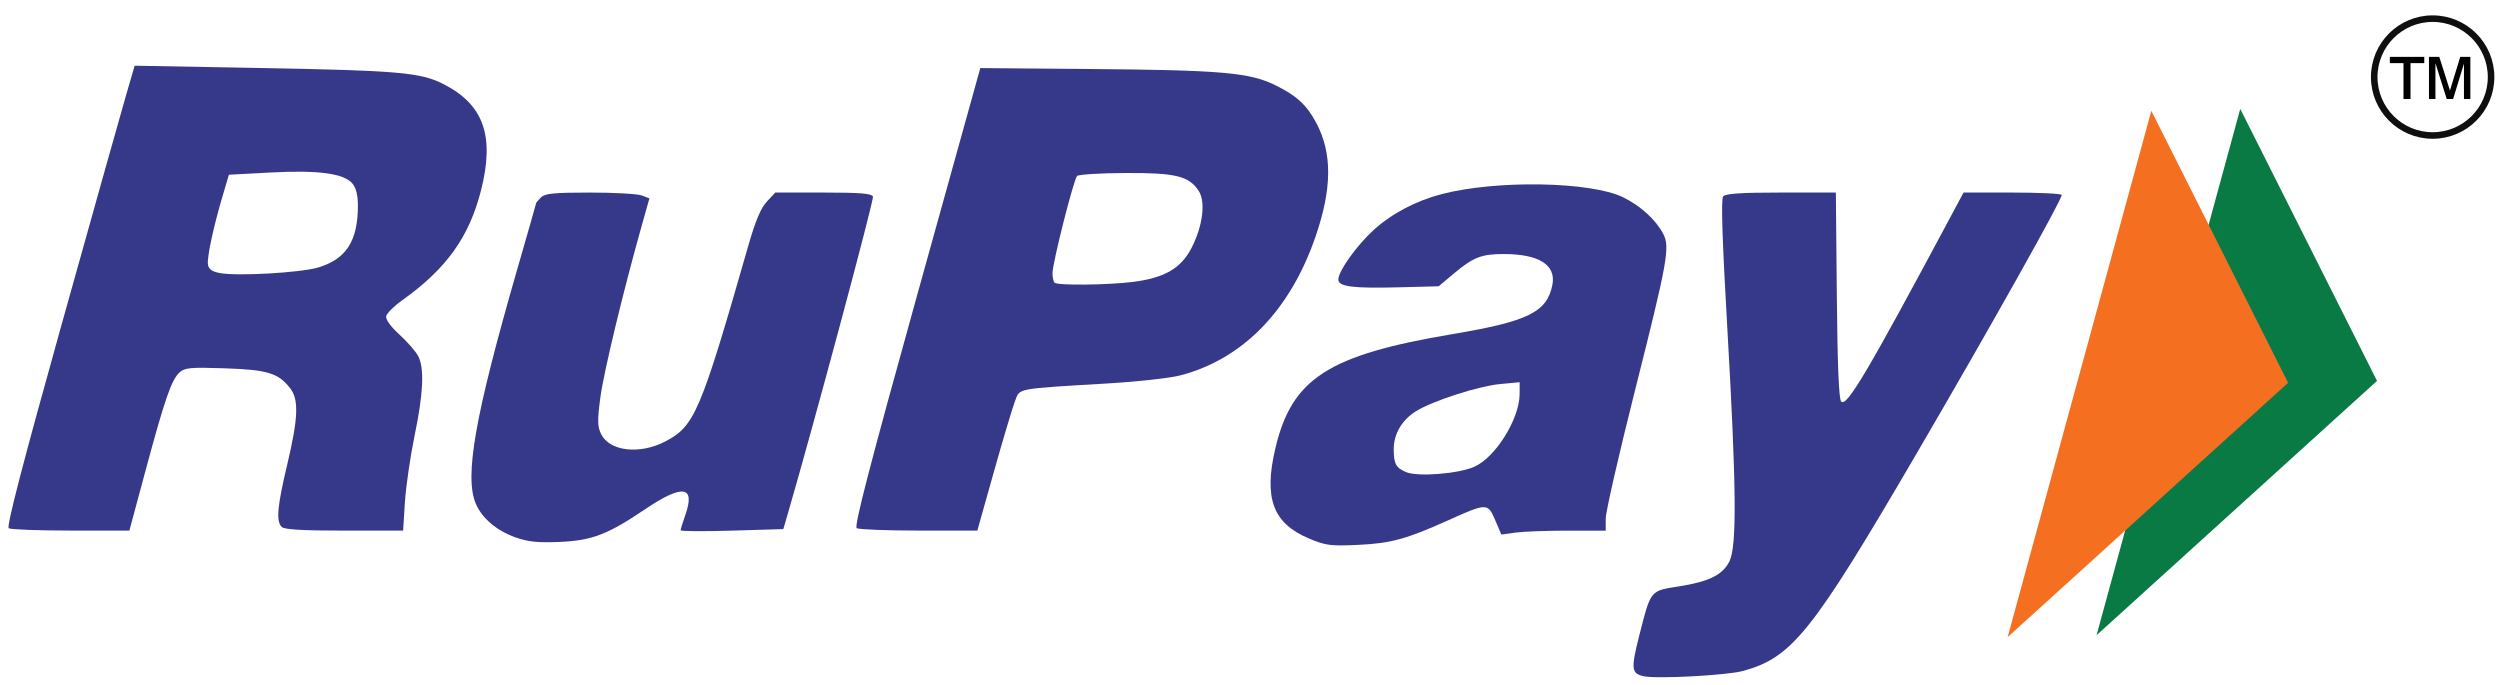 <?xml version="1.0" encoding="UTF-8" standalone="no"?>
<!-- Created with Inkscape (http://www.inkscape.org/) -->

<svg
   xmlns:dc="http://purl.org/dc/elements/1.1/"
   xmlns:cc="http://creativecommons.org/ns#"
   xmlns:rdf="http://www.w3.org/1999/02/22-rdf-syntax-ns#"
   xmlns:svg="http://www.w3.org/2000/svg"
   xmlns="http://www.w3.org/2000/svg"
   xmlns:sodipodi="http://sodipodi.sourceforge.net/DTD/sodipodi-0.dtd"
   xmlns:inkscape="http://www.inkscape.org/namespaces/inkscape"
   id="svg9024"
   version="1.1"
   inkscape:version="0.92.3 (2405546, 2018-03-11)"
   width="21.9mm"
   height="6mm"
   sodipodi:docname="RuPay.svg">
  <defs
     id="defs9028" />
  <sodipodi:namedview
     pagecolor="#ffffff"
     bordercolor="#666666"
     borderopacity="1"
     objecttolerance="10"
     gridtolerance="10"
     guidetolerance="10"
     inkscape:pageopacity="0"
     inkscape:pageshadow="2"
     inkscape:window-width="1280"
     inkscape:window-height="961"
     id="namedview9026"
     showgrid="false"
     inkscape:zoom="10.107083"
     inkscape:cx="42.823069"
     inkscape:cy="14.049553"
     inkscape:window-x="-8"
     inkscape:window-y="-8"
     inkscape:window-maximized="1"
     inkscape:current-layer="g6207-1"
     units="mm"
     inkscape:document-units="mm"
     width="10mm" />
  <g
     id="g6207-1"
     transform="matrix(0.196,0,0,0.196,4.576,-40.07)">
    <g
       transform="translate(-29.057,107.704)"
       id="g6173-7">
      <g
         id="g6165-4"
         transform="translate(2.848,-259.052)">
        <path
           inkscape:connector-curvature="0"
           id="path4482-0"
           d="m 275.563,471.465 c -0.348,-0.907 0.474,-5.568 1.828,-10.358 l 2.461,-8.708 5.904,-0.5 c 8.969,-0.76 8.834,-0.038 6.589,-35.18 -1.03,-16.126 -1.688,-29.657 -1.462,-30.07 0.226,-0.412 5.784,-0.75 12.352,-0.75 h 11.941 l 0.029,16.25 0.029,16.25 6.403,-12 c 3.522,-6.6 7.547,-13.912 8.946,-16.25 l 2.543,-4.25 h 11.025 c 8.714,0 11.025,0.29 11.025,1.382 0,2.063 -40.346,71.114 -44.547,76.241 -5.771,7.042 -9.999,8.718 -23.193,9.19 -9.757,0.349 -11.324,0.185 -11.873,-1.248 z m 19.685,-1.579 c 10.89,-2.065 12.66,-4.332 38.996,-49.947 9.038,-15.653 16.764,-29.288 17.169,-30.3 0.685,-1.712 0.113,-1.827 -8.217,-1.659 l -8.953,0.181 -2.957,5.619 c -10.059,19.115 -16.004,29.584 -16.985,29.911 -0.805,0.268 -1.124,-4.734 -1.124,-17.592 v -17.966 l -10,-0.157 c -8.995,-0.141 -10.002,0.023 -10.019,1.633 -0.011,0.985 0.741,14.224 1.67,29.422 1.936,31.664 1.749,33.107 -4.516,34.847 -1.999,0.555 -4.778,1.012 -6.176,1.015 -2.278,0.005 -2.718,0.669 -4.25,6.42 -0.94,3.528 -1.709,6.87 -1.709,7.427 0,2.138 8.743,2.725 17.071,1.146 z m 44.908,-6.825 c -0.012,-0.364 5.48,-20.574 12.203,-44.912 12.768,-46.222 13.467,-47.96 16.681,-41.492 0.75,1.508 2.65,5.667 4.223,9.242 1.573,3.575 2.872,5.654 2.887,4.62 0.061,-4.249 4.402,-17.693 5.621,-17.411 1.7,0.393 23.609,43.473 23.216,45.65 -0.353,1.96 -45.121,44.468 -47.355,44.964 -1.981,0.44 -1.856,-2.357 0.431,-9.706 l 1.886,-6.061 -8.425,7.669 c -7.567,6.888 -11.309,9.336 -11.369,7.437 z m 19.021,-18.374 c 0,-0.433 0.514,-0.788 1.142,-0.788 0.628,0 4.791,-3.519 9.25,-7.821 14.956,-14.427 17.999,-17.179 18.997,-17.179 0.972,0 -19.916,20.231 -23.547,22.807 -1.013,0.719 -1.842,1.939 -1.842,2.712 0,0.773 -1.103,4.879 -2.452,9.125 l -2.452,7.72 9.202,-9.016 C 381.596,438.411 396.326,424.418 399.887,421.457 l 3.211,-2.67 -10.008,-19.915 c -5.505,-10.953 -10.353,-20.128 -10.775,-20.388 -0.421,-0.26 -1.75,3.276 -2.951,7.859 l -2.185,8.332 6.025,11.612 c 3.314,6.387 5.63,11.612 5.147,11.612 -0.483,0 -3.651,-5.513 -7.042,-12.25 -3.39,-6.737 -8.125,-16.024 -10.522,-20.637 l -4.358,-8.387 -1.565,4.887 c -0.861,2.688 -5.905,20.594 -11.209,39.792 -5.304,19.198 -10.057,35.991 -10.562,37.318 -0.631,1.66 1.735,-0.014 7.584,-5.367 4.676,-4.279 8.501,-8.135 8.501,-8.568 z m -136.585,4.859 c -6.977,-3.191 -9.463,-9.872 -7.076,-19.015 3.437,-13.162 10.607,-17.727 33.085,-21.063 7.125,-1.057 10.479,-2.027 11.889,-3.437 5.301,-5.301 -3.771,-7.302 -9.661,-2.131 -3.329,2.923 -3.685,3 -13.835,3 -6.086,0 -10.864,-0.446 -11.491,-1.073 -0.764,-0.764 -1.723,-0.021 -3.331,2.581 -3.121,5.05 -10.929,10.977 -17.225,13.074 -3.105,1.035 -9.987,1.995 -16.75,2.337 l -11.48,0.581 -3.088,11.052 c -1.699,6.078 -3.422,11.591 -3.829,12.25 -1.008,1.631 -25.292,1.69 -25.834,0.063 -0.208,-0.624 4.257,-17.837 9.922,-38.25 5.665,-20.413 10.765,-38.802 11.334,-40.865 l 1.033,-3.75 h 22.28 c 17.429,0 23.463,0.346 27.711,1.591 11.962,3.504 16.148,13.179 12.292,28.409 -0.594,2.344 -0.391,2.273 3.253,-1.144 5.048,-4.733 10.448,-7.374 18.195,-8.898 8.506,-1.673 22.512,-0.801 28.237,1.76 10.601,4.741 11.024,8.891 3.604,35.336 -3.018,10.755 -5.411,21.105 -5.318,23 l 0.169,3.446 -11.835,0.282 c -11.253,0.269 -11.862,0.18 -12.377,-1.791 -0.298,-1.14 -0.822,-1.919 -1.165,-1.731 -9.512,5.223 -22.529,7.212 -28.707,4.386 z m 23.585,-4.907 c 7.895,-3.798 8.269,-3.837 8.955,-0.931 0.3,1.27 0.883,2.282 1.295,2.25 0.412,-0.033 4.575,-0.059 9.25,-0.059 h 8.5 v -2.73 c 0,-1.502 2.539,-12.014 5.643,-23.362 3.583,-13.099 5.416,-21.538 5.02,-23.113 -0.917,-3.655 -5.362,-7.626 -10.047,-8.976 -2.264,-0.652 -8.616,-1.172 -14.116,-1.155 -11.057,0.035 -18.989,2.184 -25.01,6.776 -3.838,2.927 -7.914,9.065 -7.002,10.542 0.346,0.56 4.393,1.018 8.993,1.018 7.96,0 8.509,-0.145 11.364,-3 2.534,-2.534 3.777,-3 8.005,-3 6.872,0 9.501,2.605 7.119,7.055 -1.617,3.021 -5.897,4.705 -15.027,5.914 -17.18,2.273 -24.345,5.447 -28.57,12.658 -3.536,6.034 -4.428,15.862 -1.738,19.161 4.821,5.913 16.229,6.31 27.365,0.952 z m -6.8,-9.94 c -1.959,-1.959 -1.373,-5.735 1.27,-8.185 3.27,-3.03 17.514,-7.258 18.59,-5.517 1.549,2.507 -3.094,11.351 -7.028,13.385 -3.504,1.812 -11.149,2.001 -12.833,0.317 z m 13.343,-3.841 c 1.291,-1.212 2.807,-3.525 3.37,-5.139 0.893,-2.561 0.804,-2.871 -0.695,-2.437 -0.945,0.274 -3.682,1.006 -6.083,1.627 -2.401,0.621 -5.478,2.242 -6.838,3.602 -2.081,2.081 -2.267,2.72 -1.177,4.034 1.784,2.15 8.374,1.177 11.422,-1.686 z m -83.676,11.791 c 0.562,-1.788 2.035,-7.075 3.273,-11.75 1.238,-4.675 2.603,-8.746 3.034,-9.046 0.431,-0.3 5.995,-0.667 12.364,-0.815 15.056,-0.35 21.838,-2.643 28.694,-9.702 7.743,-7.971 12.87,-22.628 10.715,-30.63 -1.62,-6.015 -3.502,-8.366 -8.76,-10.94 -4.382,-2.145 -6.166,-2.32 -27.34,-2.675 l -22.652,-0.38 -1.537,5.344 c -0.845,2.939 -5.634,20.194 -10.641,38.344 -5.007,18.15 -9.296,33.562 -9.53,34.25 -0.324,0.95 2.192,1.25 10.465,1.25 h 10.891 z m 11.825,-39.439 c -0.324,-0.524 0.445,-4.746 1.708,-9.382 l 2.297,-8.429 7.483,-0.289 c 12.232,-0.472 15.349,2.05 12.619,10.212 -1.996,5.966 -5.122,7.694 -15.036,8.313 -4.916,0.307 -8.731,0.128 -9.072,-0.424 z m 19.385,-5.234 c 3.942,-3.942 4.055,-8.696 0.241,-10.146 -1.475,-0.561 -5.144,-0.887 -8.152,-0.725 l -5.47,0.294 -1.813,6.5 c -0.997,3.575 -1.829,6.612 -1.848,6.75 -0.019,0.138 3.149,0.25 7.042,0.25 6.489,0 7.32,-0.243 10,-2.923 z M 86.464,448.27 c -3.625,-1.788 -7.292,-8.302 -7.281,-12.936 0.011,-4.487 10.556,-45.3 12.53,-48.494 0.689,-1.115 23.132,-1.285 23.815,-0.18 0.258,0.418 -1.76,8.843 -4.486,18.723 -2.726,9.879 -4.823,19.1 -4.661,20.49 0.604,5.178 9.092,3.269 12.15,-2.732 0.768,-1.507 3.268,-9.491 5.556,-17.741 6.031,-21.749 4.005,-19.5 17.568,-19.5 11.342,0 11.521,0.036 11.521,2.291 0,2.669 -14.578,56.052 -16.066,58.833 -0.884,1.652 -2.258,1.876 -11.469,1.876 h -10.465 v -2.5 c 0,-1.375 -0.113,-2.494 -0.25,-2.487 -0.138,0.007 -2.901,1.357 -6.141,3 -4.799,2.434 -7.116,2.983 -12.5,2.965 -3.968,-0.014 -7.893,-0.656 -9.822,-1.607 z m 16.939,-1.417 c 2.05,-0.569 5.766,-2.592 8.259,-4.494 6.539,-4.991 8.682,-4.658 6.525,1.013 l -0.989,2.602 9.118,-0.287 9.118,-0.287 7.829,-28 c 4.306,-15.4 7.848,-28.337 7.872,-28.75 0.024,-0.412 -4.241,-0.75 -9.478,-0.75 -11.264,0 -9.692,-1.975 -15.517,19.5 -2.238,8.25 -5.163,16.667 -6.5,18.705 -2.924,4.457 -8.374,6.556 -12.712,4.897 -2.46,-0.941 -2.75,-1.547 -2.75,-5.747 0,-3.719 3.594,-18.589 8.575,-35.477 0.415,-1.408 -0.779,-1.646 -9.047,-1.8 -9.065,-0.169 -9.574,-0.067 -10.52,2.122 -0.547,1.265 -3.263,10.625 -6.036,20.8 -5.435,19.946 -6.26,27.387 -3.501,31.597 3.162,4.826 11.468,6.658 19.755,4.357 z m -102.464,0.834 c -0.233,-0.699 0.365,-3.974 1.328,-7.279 0.964,-3.305 5.671,-20.184 10.462,-37.509 4.79,-17.325 9.131,-32.995 9.646,-34.823 l 0.936,-3.323 26.183,0.323 c 24.957,0.308 26.381,0.429 30.418,2.586 7.615,4.069 9.642,10.314 6.864,21.157 -1.918,7.488 -5.642,13.367 -11.107,17.535 l -3.992,3.045 2.75,2.686 c 3.451,3.371 3.626,8.601 0.698,20.814 -1.121,4.675 -1.773,9.556 -1.45,10.846 1.124,4.481 -0.725,5.154 -14.152,5.154 -10.203,0 -12.513,-0.271 -12.995,-1.526 -0.322,-0.84 0.37,-5.677 1.538,-10.75 3.441,-14.942 3.092,-15.724 -7.019,-15.724 h -6.729 l -1.474,5.25 c -0.811,2.888 -2.53,9.075 -3.821,13.75 l -2.347,8.5 -12.657,0.279 C 4.474,448.889 1.258,448.645 0.939,447.687 Z M 28.185,433.649 c 4.472,-16.437 4.018,-15.75 10.401,-15.75 7.985,0 11.54,0.995 13.332,3.73 1.493,2.278 1.451,3.106 -0.584,11.611 -3.274,13.686 -3.991,12.659 8.841,12.659 h 11 v -3.921 c 0,-2.157 0.927,-7.823 2.059,-12.592 2.403,-10.119 1.945,-13.684 -2.146,-16.71 -1.602,-1.185 -2.913,-2.701 -2.913,-3.371 0,-0.669 2.035,-2.41 4.522,-3.867 7.244,-4.245 12.462,-14.03 12.703,-23.822 0.142,-5.785 -2.123,-9.338 -7.789,-12.218 -3.547,-1.803 -6.316,-2.033 -28.078,-2.34 l -24.143,-0.34 -1.055,3.34 c -0.58,1.837 -5.376,19 -10.658,38.14 -5.282,19.14 -9.854,35.453 -10.16,36.25 -0.465,1.212 1.239,1.45 10.389,1.45 h 10.945 z m 10.005,-34 c 0.007,-1.238 0.821,-4.95 1.807,-8.25 l 1.793,-6 8.686,-0.289 c 10.496,-0.349 12.7,0.567 12.7,5.277 0,8.678 -4.05,11.512 -16.45,11.512 -8.204,0 -8.549,-0.091 -8.536,-2.25 z m 20.164,-2.721 c 1.016,-1.255 2.134,-3.42 2.483,-4.811 0.959,-3.82 -1.765,-5.218 -10.162,-5.218 h -7.12 l -1.331,5.25 c -0.732,2.888 -1.564,5.874 -1.849,6.638 -0.424,1.137 0.986,1.301 7.807,0.906 7.135,-0.413 8.589,-0.808 10.173,-2.764 z m 350.201,-19.466 c -4.279,-1.862 -6.378,-5.223 -6.378,-10.209 0,-8.02 7.977,-12.595 16.387,-9.397 7.672,2.917 7.044,16.294 -0.921,19.622 -4.129,1.725 -5.091,1.724 -9.087,-0.016 z m 9.181,-4.031 c 1.819,-1.376 1.705,-1.47 -1.809,-1.5 -2.232,-0.019 -3.75,-0.517 -3.75,-1.232 0,-0.933 -0.267,-0.933 -1.2,0 -2.134,2.134 -3.8,1.345 -3.8,-1.8 0,-1.65 -0.499,-3 -1.108,-3 -1.737,0 -0.098,5.253 2.262,7.25 2.522,2.134 6.788,2.262 9.405,0.282 z m 3.714,-3.659 c -0.744,-0.744 -0.821,-1.932 -0.225,-3.5 0.567,-1.492 0.54,-2.373 -0.073,-2.373 -0.536,0 -0.975,0.9 -0.975,2 0,1.212 -0.667,2 -1.691,2 -1.475,0 -1.443,0.188 0.25,1.468 2.286,1.729 4.346,2.036 2.714,0.405 z m -17.611,-3.123 c -0.277,-0.688 -0.504,-0.125 -0.504,1.25 0,1.375 0.227,1.938 0.504,1.25 0.277,-0.688 0.277,-1.812 0,-2.5 z m 11.338,2.25 c 0,-0.55 -0.45,-1 -1,-1 -0.55,0 -1,0.45 -1,1 0,0.55 0.45,1 1,1 0.55,0 1,-0.45 1,-1 z m -3.338,-3.25 c -0.277,-0.688 -0.504,-0.125 -0.504,1.25 0,1.375 0.227,1.938 0.504,1.25 0.277,-0.688 0.277,-1.812 0,-2.5 z m 4.545,-4.5 c -2.098,-1.65 -5.247,-1.534 -7.648,0.282 -1.809,1.368 -1.663,1.468 2.143,1.468 2.951,0 4.282,0.486 4.798,1.75 0.655,1.605 0.78,1.585 1.505,-0.25 0.542,-1.371 0.291,-2.393 -0.798,-3.25 z m -2.476,-2.943 c -0.973,-0.254 -2.323,-0.237 -3,0.037 -0.677,0.274 0.119,0.481 1.769,0.461 1.65,-0.02 2.204,-0.244 1.231,-0.498 z"
           style="fill:none;stroke:none" />
        <path
           inkscape:connector-curvature="0"
           id="path4510-9"
           d="m 4.335,445.024 c -0.401,-0.264 2.355,-10.881 8.926,-34.387 5.228,-18.703 10.146,-36.198 10.927,-38.879 l 1.421,-4.873 20.544,0.375 c 24.016,0.438 27.713,0.756 31.576,2.71 6.849,3.465 8.734,8.797 6.374,18.025 -2.01,7.86 -5.851,13.209 -13.276,18.492 -1.408,1.002 -2.639,2.227 -2.734,2.722 -0.106,0.55 0.772,1.76 2.253,3.108 1.335,1.215 2.753,2.84 3.152,3.612 1.074,2.078 0.888,6.24 -0.603,13.455 -0.731,3.537 -1.466,8.592 -1.634,11.234 l -0.305,4.802 h -9.944 c -7.042,0 -10.126,-0.182 -10.567,-0.623 -0.97,-0.97 -0.751,-3.445 0.935,-10.539 1.876,-7.895 1.989,-10.993 0.473,-12.92 -2.002,-2.546 -3.818,-3.096 -11.007,-3.336 -5.8,-0.194 -6.767,-0.107 -7.647,0.689 -1.368,1.238 -2.478,4.435 -5.722,16.475 l -2.762,10.254 -9.9,-0.008 c -5.445,-0.004 -10.161,-0.18 -10.48,-0.389 v 0 z m 52.267,-44.049 c 4.721,-1.402 6.71,-4.481 6.717,-10.399 0.002,-1.78 -0.299,-3.033 -0.906,-3.765 -1.433,-1.731 -5.749,-2.318 -13.846,-1.885 l -7.038,0.377 -1.025,3.452 c -1.583,5.33 -2.692,10.483 -2.519,11.697 0.113,0.794 0.662,1.199 1.974,1.456 2.875,0.564 13.634,-0.039 16.643,-0.933 z"
           style="opacity:0.938;fill:#2a2c83;fill-opacity:1;fill-rule:nonzero;stroke:none" />
        <path
           inkscape:connector-curvature="0"
           id="path4512-4"
           d="m 89.901,446.547 c -3.144,-1.124 -5.617,-3.224 -6.655,-5.651 -1.975,-4.615 -0.159,-14.872 7.049,-39.825 1.726,-5.976 3.139,-10.924 3.139,-10.995 0,-0.072 0.367,-0.497 0.816,-0.946 0.666,-0.666 2.186,-0.816 8.273,-0.816 4.101,0 8.038,0.221 8.748,0.491 l 1.29,0.491 -1.288,4.571 c -3.157,11.209 -6.432,24.807 -6.998,29.059 -0.514,3.862 -0.494,4.888 0.118,6.167 1.394,2.909 6.456,3.524 10.763,1.308 5.053,-2.6 6.001,-4.825 14.125,-33.156 1.191,-4.154 2.1,-6.313 3.113,-7.398 l 1.432,-1.533 h 8.115 c 6.275,0 8.175,0.157 8.38,0.691 0.203,0.529 -10.109,38.924 -14.456,53.822 l -0.682,2.336 -8.675,0.26 c -4.771,0.143 -8.675,0.114 -8.674,-0.065 4.8e-4,-0.178 0.355,-1.327 0.787,-2.553 1.754,-4.972 -0.433,-5.284 -6.822,-0.973 -6.313,4.26 -8.96,5.269 -14.426,5.501 -3.695,0.156 -5.315,-0.014 -7.471,-0.785 v 0 z"
           style="opacity:0.938;fill:#2a2c83;fill-opacity:1;fill-rule:nonzero;stroke:none" />
        <path
           inkscape:connector-curvature="0"
           id="path4514-8"
           d="m 147.579,445.008 c -0.461,-0.293 2.21,-10.597 10.125,-39.06 l 10.752,-38.661 18.169,0.152 c 22.666,0.19 27.3,0.592 31.682,2.749 3.603,1.774 5.319,3.36 6.923,6.401 2.695,5.109 2.65,11.035 -0.145,19.166 -4.296,12.499 -12.315,20.717 -22.886,23.453 -1.713,0.444 -7.087,1.044 -11.941,1.334 -16.037,0.958 -15.072,0.777 -15.931,2.979 -0.41,1.052 -2.012,6.41 -3.56,11.907 l -2.813,9.994 -9.874,-0.008 c -5.431,-0.004 -10.156,-0.187 -10.501,-0.406 z m 46.754,-41.611 c 5.285,-0.681 8.061,-2.311 9.824,-5.768 1.895,-3.715 2.395,-7.759 1.187,-9.602 -1.646,-2.512 -3.899,-3.06 -12.389,-3.017 -4.228,0.021 -7.895,0.248 -8.149,0.503 -0.581,0.584 -4.152,14.7 -4.152,16.413 0,0.698 0.156,1.426 0.346,1.616 0.492,0.492 9.115,0.398 13.333,-0.146 z"
           style="opacity:0.938;fill:#2a2c83;fill-opacity:1;fill-rule:nonzero;stroke:none" />
        <path
           inkscape:connector-curvature="0"
           id="path4516-8"
           d="m 224.004,446.761 c -6.114,-2.561 -7.698,-6.793 -5.705,-15.243 2.785,-11.813 8.92,-15.763 29.982,-19.305 12.717,-2.139 15.892,-3.702 16.806,-8.275 0.677,-3.383 -2.223,-5.233 -8.211,-5.239 -3.738,-0.004 -5.141,0.541 -8.384,3.259 l -2.614,2.19 -6.733,0.173 c -7.804,0.2 -10.208,-0.11 -10.208,-1.319 0,-1.408 3.061,-5.709 5.922,-8.322 3.073,-2.807 7.14,-4.957 11.544,-6.104 9.249,-2.409 25.169,-2.129 30.64,0.539 2.929,1.428 5.532,3.8 6.771,6.17 1.173,2.243 0.754,4.571 -4.775,26.493 -2.714,10.76 -4.935,20.482 -4.935,21.605 v 2.041 h -6.417 c -3.529,0 -7.496,0.148 -8.815,0.329 l -2.398,0.329 -1.055,-2.46 c -1.239,-2.891 -1.384,-2.89 -7.913,0.047 -7.09,3.189 -9.688,3.9 -15.196,4.158 -4.687,0.219 -5.495,0.116 -8.307,-1.062 v -10e-6 z m 27.904,-12.13 c 3.58,-1.584 7.624,-8.065 7.648,-12.257 l 0.011,-2.022 -3.299,0.308 c -3.649,0.341 -11.368,2.83 -14.197,4.579 -2.389,1.476 -3.788,3.855 -3.78,6.426 0.007,2.466 0.37,3.14 2.081,3.87 1.954,0.833 8.829,0.295 11.536,-0.903 z"
           style="opacity:0.938;fill:#2a2c83;fill-opacity:1;fill-rule:nonzero;stroke:none" />
        <path
           inkscape:connector-curvature="0"
           id="path4518-2"
           d="m 280.501,470.015 c -2.08,-0.469 -2.159,-1.245 -0.713,-6.942 1.938,-7.634 1.811,-7.475 6.593,-8.219 5.162,-0.803 7.467,-1.937 8.618,-4.241 1.275,-2.552 1.184,-12.575 -0.36,-39.457 -0.859,-14.959 -1.073,-21.744 -0.699,-22.194 0.394,-0.475 3.021,-0.649 9.788,-0.649 h 9.25 l 0.162,17.367 c 0.11,11.848 0.345,17.55 0.739,17.943 0.945,0.944 4.419,-4.931 18.654,-31.546 l 2.013,-3.764 h 8.167 c 4.492,0 8.277,0.179 8.412,0.397 0.26,0.421 -12.115,22.48 -24.533,43.732 -17.649,30.205 -20.969,34.367 -29.249,36.674 -2.703,0.753 -14.659,1.391 -16.843,0.898 z"
           style="opacity:0.938;fill:#2a2c83;fill-opacity:1;fill-rule:nonzero;stroke:none" />
      </g>
      <g
         id="g6161-4"
         transform="translate(-22.905,5.418)">
        <path
           inkscape:connector-curvature="0"
           id="path6141-55"
           d="m 382.771,198.618 24.271,-88.908 23.103,45.946 z"
           style="fill:#097a44;fill-opacity:1;stroke:none" />
        <path
           inkscape:connector-curvature="0"
           id="path6141-5-1"
           d="m 367.751,198.941 24.271,-88.908 23.103,45.946 z"
           style="fill:#f46f20;fill-opacity:1;stroke:none" />
      </g>
    </g>
    <g
       transform="translate(-28.663,108.3)"
       id="g6199-7">
      <g
         transform="matrix(0.447,0,0,0.447,281.999,83.046)"
         style="font-style:normal;font-weight:normal;font-size:40px;line-height:125%;font-family:Sans;letter-spacing:0px;word-spacing:0px;fill:#000000;fill-opacity:1;stroke:none"
         id="flowRoot6185-1">
        <path
           inkscape:connector-curvature="0"
           d="M 289.301,66.708 V 53.153 h -5.156 v -2.363 h 13.008 v 2.363 h -5.195 v 13.555 z m 9.629,0 V 50.79 h 3.906 l 4.023,12.715 3.887,-12.715 h 3.828 v 15.918 h -2.422 V 53.349 l -4.102,13.359 h -2.402 l -4.277,-13.555 v 13.555 z"
           id="path3004" />
      </g>
      <circle
         style="opacity:0.938;fill:none;stroke:#000000;stroke-width:2.142;stroke-miterlimit:4;stroke-dasharray:none;stroke-opacity:1"
         id="path6195-1"
         transform="matrix(0.517,0,0,0.517,250.362,67.157)"
         cx="320.853"
         cy="81.24"
         r="19.09" />
    </g>
  </g>
</svg>

